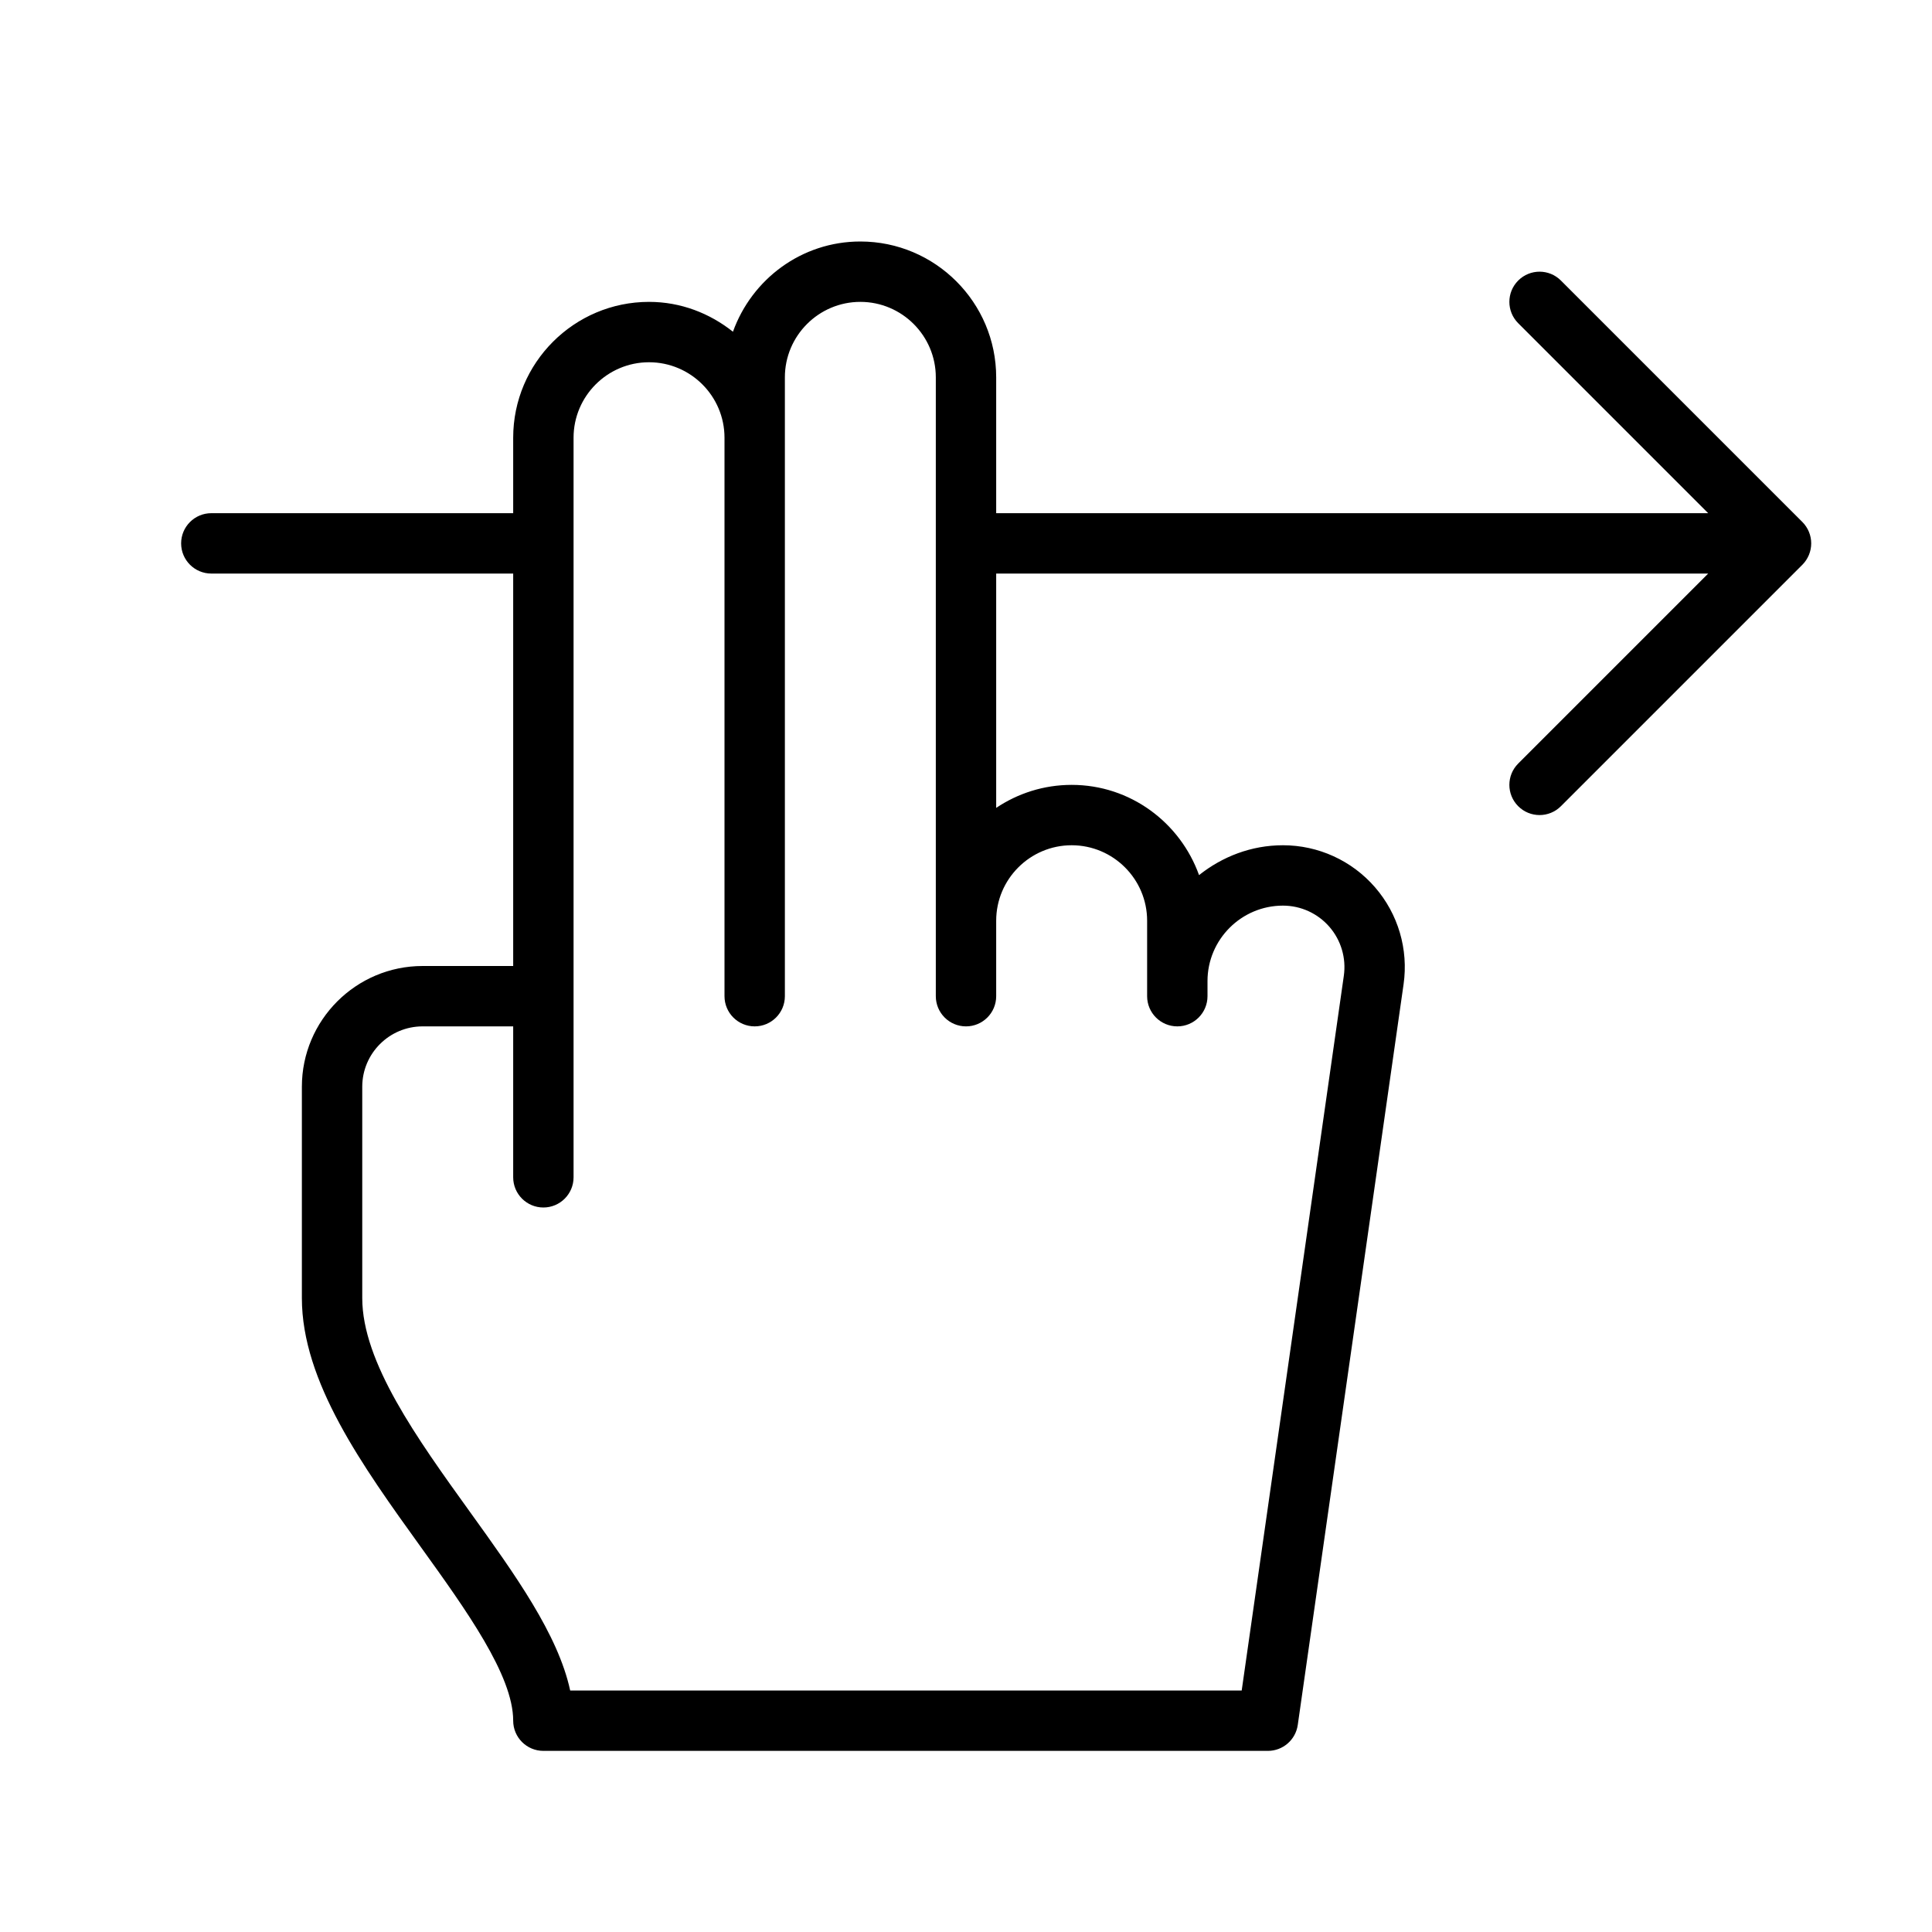 <?xml version="1.0" encoding="utf-8"?>
<!-- Generator: Adobe Illustrator 19.1.0, SVG Export Plug-In . SVG Version: 6.00 Build 0)  -->
<!DOCTYPE svg PUBLIC "-//W3C//DTD SVG 1.1//EN" "http://www.w3.org/Graphics/SVG/1.1/DTD/svg11.dtd">
<svg version="1.1" id="Layer_1" xmlns="http://www.w3.org/2000/svg" xmlns:xlink="http://www.w3.org/1999/xlink" x="0px" y="0px"
	 width="64px" height="64px" viewBox="0 0 64 64" enable-background="new 0 0 64 64" xml:space="preserve">
<path d="M7,19h10v13h-3c-2.206,0-4,1.794-4,4v7c0,2.77,2.006,5.559,3.946,8.255C15.447,53.342,17,55.5,17,57
	c0,0.552,0.448,1,1,1h24c0.498,0,0.919-0.366,0.99-0.858l3.505-24.535
	c0.166-1.159-0.179-2.331-0.946-3.215C44.782,28.507,43.67,28,42.5,28c-1.054,0-2.012,0.379-2.78,0.989
	C39.096,27.252,37.449,26,35.5,26c-0.925,0-1.784,0.282-2.5,0.762V19h23.586l-6.293,6.293
	c-0.391,0.391-0.391,1.023,0,1.414C50.488,26.902,50.744,27,51,27s0.512-0.098,0.707-0.293l8-8
	c0.092-0.092,0.165-0.203,0.216-0.325c0.101-0.245,0.101-0.52,0-0.764
	c-0.051-0.122-0.124-0.233-0.216-0.325l-8-8c-0.391-0.391-1.023-0.391-1.414,0
	s-0.391,1.023,0,1.414L56.586,17H33v-4.5c0-2.481-2.019-4.5-4.5-4.5c-1.949,0-3.596,1.252-4.22,2.989
	C23.512,10.379,22.554,10,21.5,10c-2.481,0-4.5,2.019-4.5,4.5V17H7c-0.552,0-1,0.448-1,1S6.448,19,7,19z M19,14.5
	c0-1.378,1.122-2.5,2.5-2.5s2.5,1.122,2.5,2.5V15v18c0,0.552,0.448,1,1,1s1-0.448,1-1V15v-0.5v-2
	c0-1.378,1.122-2.5,2.5-2.5s2.5,1.122,2.5,2.5v18V32v1c0,0.552,0.448,1,1,1s1-0.448,1-1v-1v-1.5
	c0-1.378,1.122-2.5,2.5-2.5s2.5,1.122,2.5,2.5V33c0,0.552,0.448,1,1,1s1-0.448,1-1v-0.5c0-1.378,1.122-2.5,2.5-2.5
	c0.59,0,1.151,0.256,1.538,0.702c0.387,0.446,0.561,1.037,0.478,1.622L41.133,56H18.888
	c-0.402-1.859-1.825-3.838-3.318-5.913C13.814,47.647,12,45.125,12,43v-7c0-1.103,0.897-2,2-2h3v5
	c0,0.552,0.448,1,1,1s1-0.448,1-1v-6V14.5z"/>
</svg>
